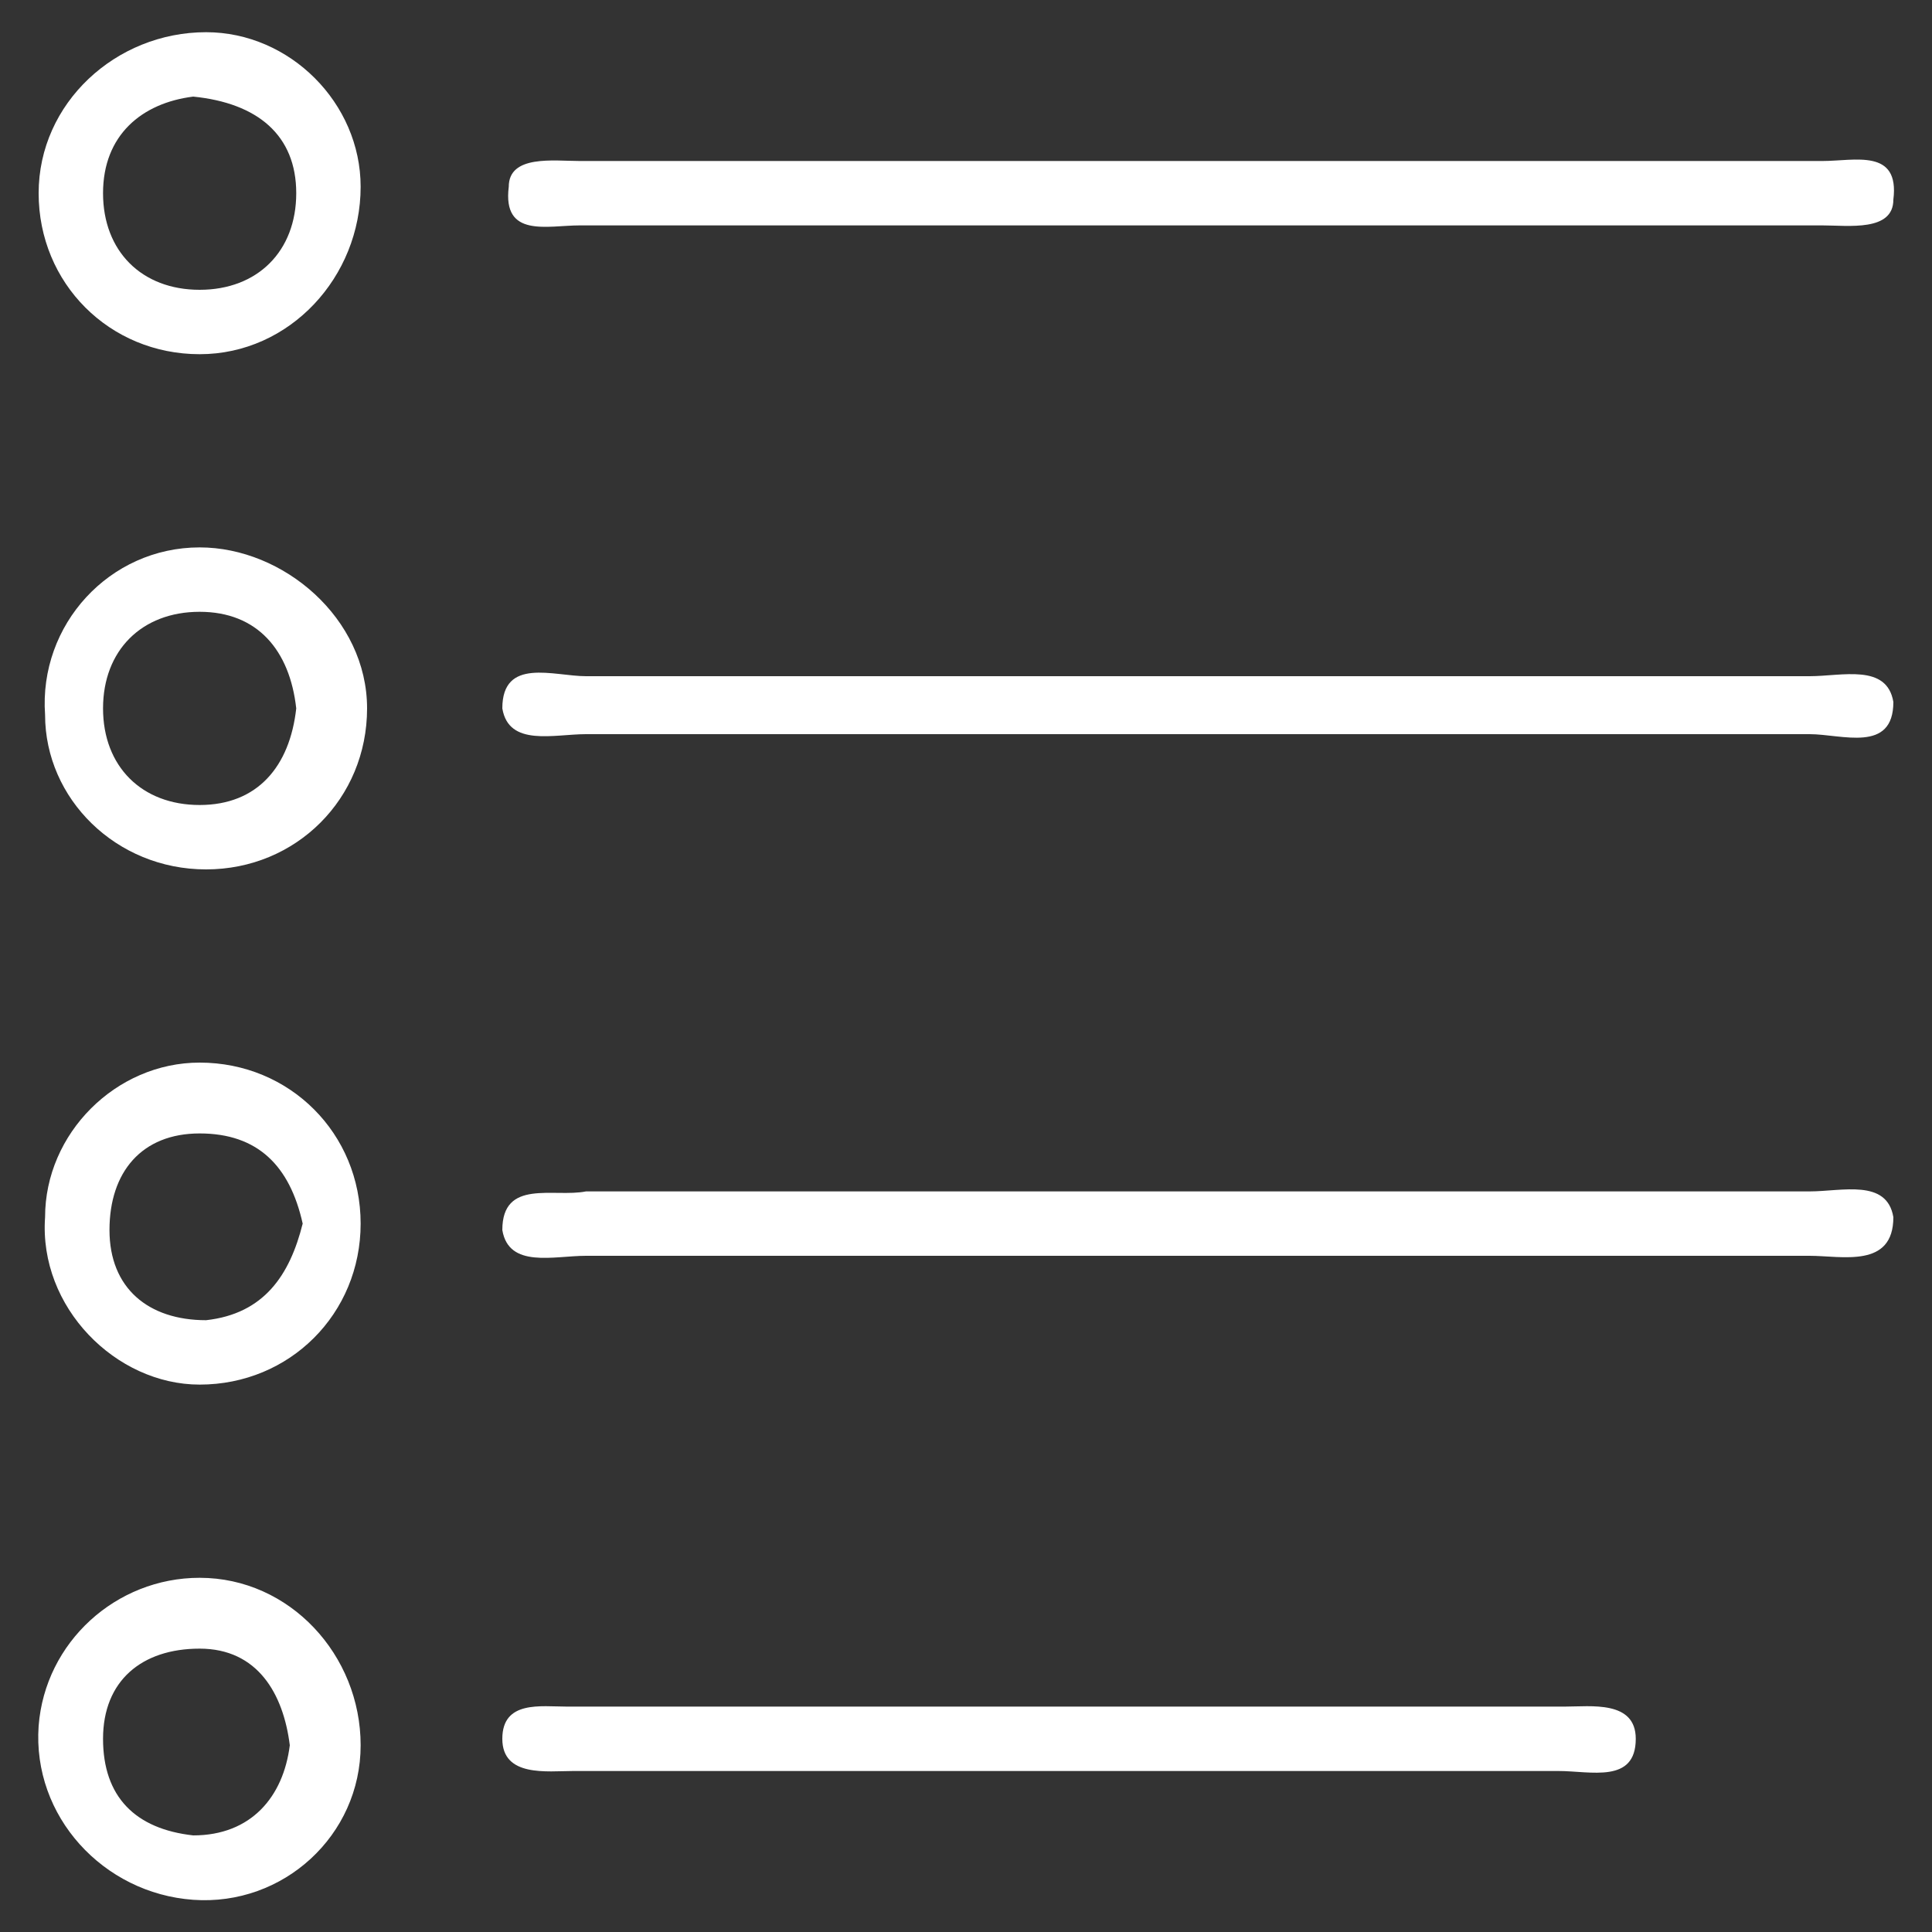 <?xml version="1.0" encoding="utf-8"?>
<svg version="1.1" id="Layer_1" xmlns="http://www.w3.org/2000/svg" xmlns:xlink="http://www.w3.org/1999/xlink" x="0px" y="0px"
	 viewBox="0 0 30 30" style="enable-background:new 0 0 30 30;" xml:space="preserve">
<rect x="0" y="0" width="30" height="30" fill="#333333" stroke="none"/>
<style type="text/css">
	.st1{fill:#FFFFFF;}
</style>
<path class="st1" d="M9,3.5c-0.5,0-1.2,0.2-1.1-0.6c0-0.5,0.7-0.4,1.1-0.4c6.4,0,12.9,0,19.3,0c0.5,0,1.2-0.2,1.1,0.6
	c0,0.5-0.7,0.4-1.1,0.4C25,3.5,12.1,3.5,9,3.5z"/>
<path class="st1" d="M28.1,10.5c0.5,0,1.2-0.2,1.3,0.4c0,0.8-0.8,0.5-1.3,0.5c-6.3,0-12.6,0-19,0c-0.5,0-1.2,0.2-1.3-0.4
	c0-0.8,0.8-0.5,1.3-0.5C12.3,10.5,25,10.5,28.1,10.5z"/>
<path class="st1" d="M28.1,18.5c0.5,0,1.2-0.2,1.3,0.4c0,0.8-0.8,0.6-1.3,0.6c-6.3,0-12.6,0-19,0c-0.5,0-1.2,0.2-1.3-0.4
	c0-0.8,0.8-0.5,1.3-0.6C12.3,18.5,24.9,18.5,28.1,18.5z"/>
<path class="st1" d="M8.9,27.5c-0.4,0-1.1,0.1-1.1-0.5c0-0.6,0.6-0.5,1-0.5c5.2,0,10.3,0,15.5,0c0.4,0,1.1-0.1,1.1,0.5
	c0,0.7-0.7,0.5-1.2,0.5C21.7,27.5,11.5,27.5,8.9,27.5z"/>
<path class="st1" d="M3.2,0.5C1.8,0.5,0.6,1.6,0.6,3c0,1.4,1.1,2.5,2.5,2.5s2.5-1.2,2.5-2.6C5.6,1.6,4.5,0.5,3.2,0.5z M3.1,4.5
	C2.2,4.5,1.6,3.9,1.6,3c0-0.9,0.6-1.4,1.4-1.5C4,1.6,4.6,2.1,4.6,3C4.6,3.9,4,4.5,3.1,4.5z"/>
<path class="st1" d="M3.1,8.5c-1.4,0-2.5,1.2-2.4,2.6c0,1.3,1.1,2.4,2.5,2.4c1.4,0,2.5-1.1,2.5-2.5S4.4,8.5,3.1,8.5z M3.1,12.5
	c-0.9,0-1.5-0.6-1.5-1.5c0-0.9,0.6-1.5,1.5-1.5c0.9,0,1.4,0.6,1.5,1.5C4.5,11.9,4,12.5,3.1,12.5z"/>
<path class="st1" d="M3.1,16.5c-1.3,0-2.4,1.1-2.4,2.4c-0.1,1.4,1.1,2.6,2.4,2.6c1.4,0,2.5-1.1,2.5-2.5C5.6,17.6,4.5,16.5,3.1,16.5z
	 M3.2,20.5c-0.9,0-1.5-0.5-1.5-1.4c0-0.9,0.5-1.5,1.4-1.5c0.9,0,1.4,0.5,1.6,1.4C4.5,19.8,4.1,20.4,3.2,20.5z"/>
<path class="st1" d="M3.1,24.5c-1.3,0-2.4,1-2.5,2.3c-0.1,1.4,1,2.6,2.4,2.7c1.4,0.1,2.6-1,2.6-2.4C5.6,25.7,4.5,24.5,3.1,24.5z
	 M3,28.5c-0.9-0.1-1.4-0.6-1.4-1.5c0-0.9,0.6-1.4,1.5-1.4c0.9,0,1.3,0.7,1.4,1.5C4.4,27.9,3.9,28.5,3,28.5z"/>
</svg>
